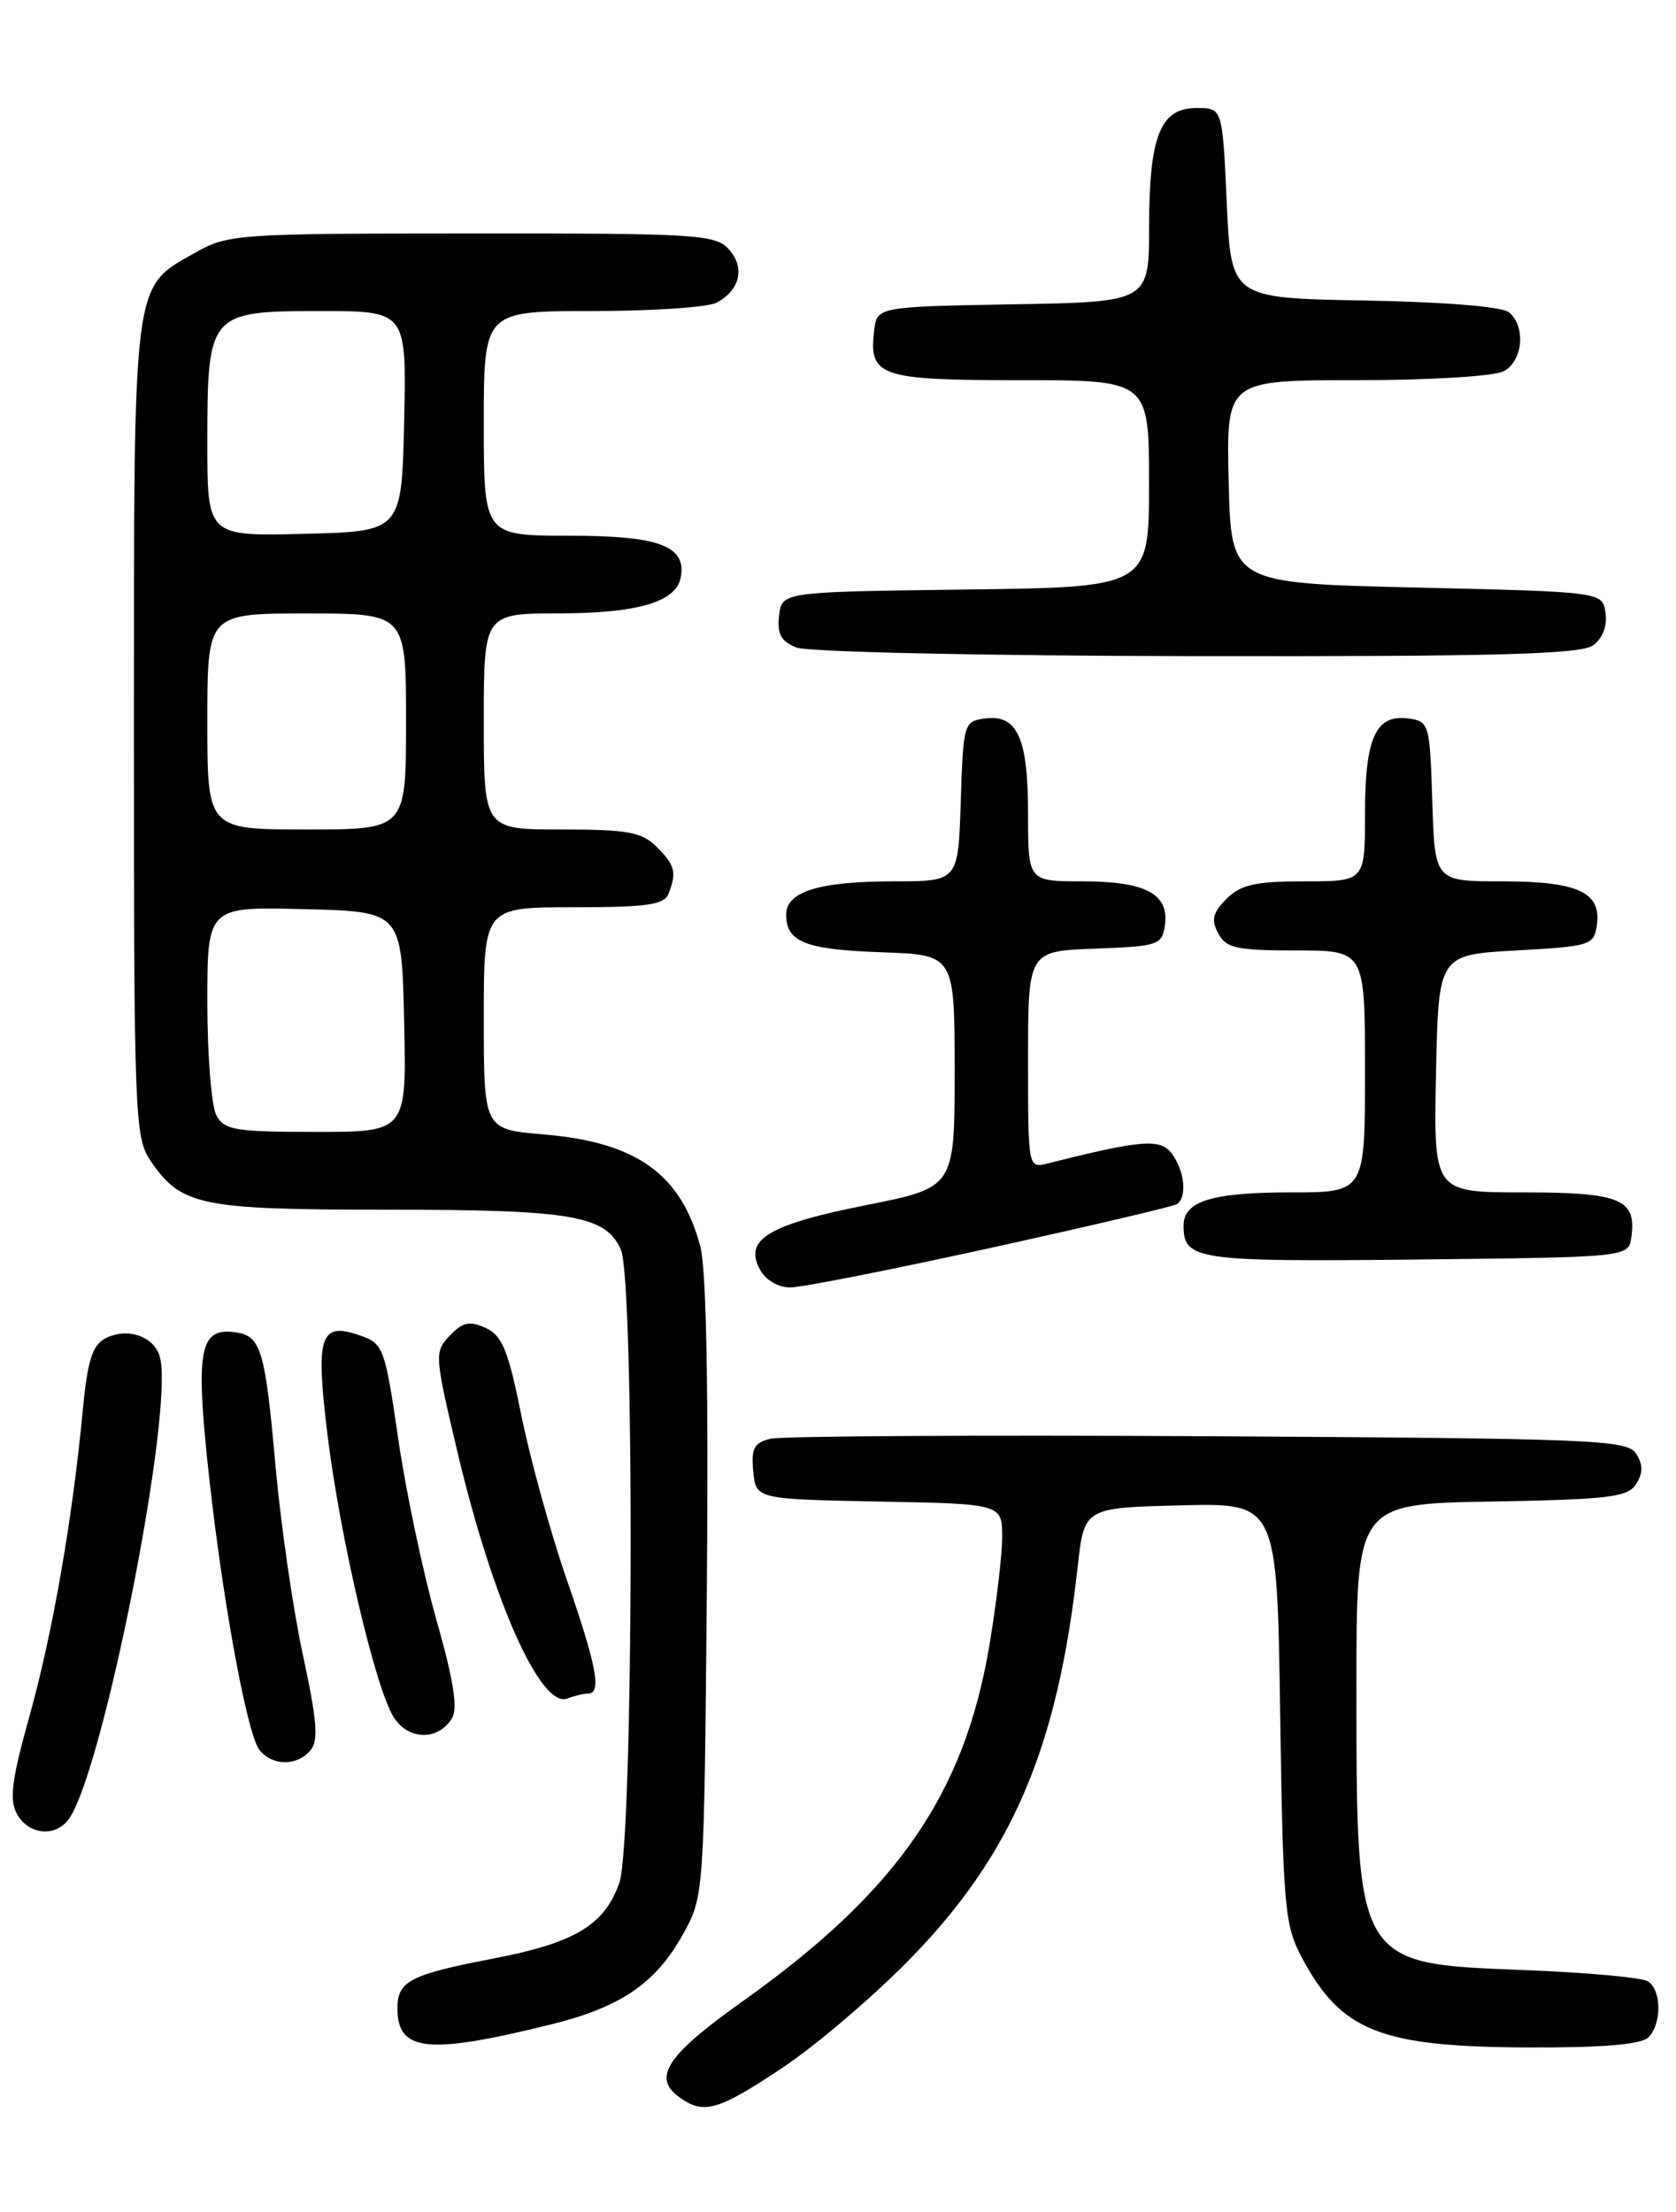 <?xml version="1.0" encoding="UTF-8" standalone="no"?>
<!DOCTYPE svg PUBLIC "-//W3C//DTD SVG 1.1//EN" "http://www.w3.org/Graphics/SVG/1.1/DTD/svg11.dtd" >
<svg xmlns="http://www.w3.org/2000/svg" xmlns:xlink="http://www.w3.org/1999/xlink" version="1.1" viewBox="0 0 194 256">
 <g >
 <path fill="currentColor"
d=" M 90.51 239.35 C 94.35 236.80 100.96 231.18 105.20 226.86 C 117.13 214.70 122.42 202.36 124.74 181.34 C 125.50 174.50 125.50 174.50 136.66 174.22 C 147.82 173.94 147.82 173.94 148.18 198.22 C 148.51 220.67 148.70 222.80 150.66 226.50 C 155.24 235.11 159.75 236.90 177.05 236.96 C 185.53 236.99 189.99 236.61 190.80 235.80 C 192.37 234.23 192.34 230.34 190.75 229.31 C 190.06 228.86 183.58 228.28 176.35 228.00 C 156.94 227.26 157.01 227.39 157.01 195.28 C 157.00 174.05 157.00 174.05 172.64 173.78 C 186.27 173.54 188.43 173.27 189.39 171.75 C 190.19 170.47 190.19 169.53 189.39 168.25 C 188.36 166.63 184.71 166.48 139.89 166.22 C 113.28 166.07 90.46 166.20 89.19 166.51 C 87.28 166.97 86.93 167.63 87.19 170.28 C 87.50 173.50 87.50 173.50 101.75 173.78 C 116.00 174.05 116.00 174.05 116.00 177.90 C 116.00 180.01 115.32 185.73 114.49 190.62 C 111.56 207.77 103.77 218.96 85.93 231.64 C 77.22 237.83 75.49 240.42 78.58 242.68 C 81.43 244.76 83.06 244.31 90.51 239.35 Z  M 63.80 234.29 C 71.83 232.30 75.86 229.56 79.00 223.96 C 81.50 219.50 81.50 219.50 81.82 183.86 C 82.02 160.67 81.76 146.82 81.06 144.24 C 78.81 135.85 73.68 132.19 62.92 131.29 C 56.00 130.71 56.00 130.71 56.00 117.85 C 56.00 105.00 56.00 105.00 66.39 105.00 C 74.95 105.00 76.89 104.72 77.39 103.42 C 78.35 100.94 78.14 100.14 76.00 98.00 C 74.30 96.30 72.67 96.00 65.00 96.00 C 56.00 96.00 56.00 96.00 56.00 83.50 C 56.00 71.00 56.00 71.00 64.75 70.99 C 73.83 70.97 78.25 69.67 78.79 66.85 C 79.50 63.19 76.33 62.00 65.93 62.00 C 56.00 62.00 56.00 62.00 56.00 49.00 C 56.00 36.00 56.00 36.00 68.57 36.00 C 75.48 36.00 81.95 35.56 82.95 35.03 C 85.67 33.57 86.27 30.96 84.37 28.86 C 82.81 27.13 80.70 27.00 54.60 27.02 C 27.27 27.03 26.39 27.09 22.50 29.30 C 15.32 33.36 15.50 31.94 15.50 84.50 C 15.50 129.01 15.60 131.65 17.40 134.30 C 20.96 139.55 23.10 140.00 44.80 140.00 C 66.20 140.00 70.07 140.66 71.86 144.60 C 73.48 148.15 73.33 213.23 71.69 217.91 C 69.97 222.81 66.53 224.87 56.96 226.70 C 47.49 228.52 46.00 229.29 46.00 232.42 C 46.00 237.46 49.49 237.83 63.80 234.29 Z  M 7.82 210.72 C 11.76 205.97 20.32 162.74 18.47 156.92 C 17.74 154.59 14.62 153.60 12.17 154.91 C 10.68 155.71 10.12 157.51 9.58 163.21 C 8.41 175.72 6.07 189.14 3.40 198.66 C 1.37 205.91 1.06 208.25 1.95 209.91 C 3.20 212.25 6.20 212.67 7.82 210.72 Z  M 35.95 202.56 C 36.88 201.44 36.69 199.05 35.07 191.58 C 33.93 186.33 32.51 176.51 31.90 169.77 C 30.70 156.25 30.22 154.64 27.31 154.20 C 23.23 153.59 22.67 156.03 23.97 168.74 C 25.53 183.94 28.55 200.75 30.06 202.57 C 31.58 204.41 34.42 204.40 35.95 202.56 Z  M 52.30 198.90 C 53.02 197.74 52.52 194.52 50.50 187.42 C 48.96 181.98 46.98 172.59 46.10 166.54 C 44.57 156.04 44.38 155.50 41.74 154.58 C 37.05 152.93 36.51 154.52 37.89 165.91 C 39.34 177.88 43.49 195.58 45.61 198.80 C 47.32 201.41 50.69 201.46 52.30 198.90 Z  M 68.08 196.00 C 69.67 196.00 69.07 192.81 65.58 182.75 C 63.73 177.39 61.38 168.89 60.36 163.87 C 58.83 156.26 58.13 154.56 56.22 153.69 C 54.36 152.84 53.56 153.01 52.07 154.57 C 50.27 156.45 50.29 156.80 52.94 168.00 C 57.01 185.21 62.59 197.75 65.66 196.58 C 66.49 196.26 67.58 196.00 68.08 196.00 Z  M 114.64 144.43 C 126.06 141.92 135.77 139.64 136.20 139.37 C 137.43 138.62 137.15 135.59 135.68 133.57 C 134.33 131.73 132.29 131.88 121.27 134.65 C 119.00 135.22 119.00 135.21 119.00 122.65 C 119.00 110.08 119.00 110.08 126.75 109.79 C 134.11 109.51 134.52 109.38 134.84 107.06 C 135.35 103.46 132.59 102.00 125.31 102.00 C 119.00 102.00 119.00 102.00 119.00 94.19 C 119.00 85.36 117.75 82.62 113.94 83.16 C 111.58 83.49 111.49 83.79 111.21 92.75 C 110.92 102.00 110.92 102.00 103.53 102.00 C 94.84 102.00 91.00 103.18 91.00 105.85 C 91.00 109.03 93.22 109.90 102.05 110.21 C 110.50 110.50 110.50 110.50 110.50 123.97 C 110.50 137.43 110.50 137.43 100.28 139.47 C 88.97 141.72 86.10 143.44 87.94 146.88 C 88.61 148.14 90.05 149.00 91.47 149.00 C 92.80 149.00 103.22 146.94 114.64 144.43 Z  M 188.83 143.19 C 189.45 138.78 187.58 138.00 176.35 138.00 C 165.94 138.00 165.94 138.00 166.22 124.25 C 166.50 110.50 166.50 110.50 175.50 110.00 C 184.12 109.52 184.51 109.40 184.84 107.06 C 185.38 103.26 182.64 102.00 173.85 102.00 C 166.08 102.00 166.08 102.00 165.79 92.75 C 165.51 83.79 165.42 83.49 163.06 83.16 C 159.25 82.62 158.00 85.36 158.00 94.19 C 158.00 102.00 158.00 102.00 151.00 102.00 C 145.31 102.00 143.62 102.38 141.98 104.02 C 140.37 105.63 140.17 106.45 141.01 108.02 C 141.93 109.74 143.12 110.00 150.04 110.00 C 158.00 110.00 158.00 110.00 158.00 124.00 C 158.00 138.00 158.00 138.00 149.43 138.00 C 140.28 138.00 137.00 139.01 137.00 141.84 C 137.00 145.83 138.45 146.04 163.97 145.77 C 188.50 145.50 188.50 145.50 188.83 143.19 Z  M 184.40 74.69 C 185.50 73.89 186.06 72.45 185.84 70.94 C 185.50 68.50 185.50 68.50 164.00 68.00 C 142.50 67.50 142.50 67.50 142.22 55.75 C 141.94 44.00 141.94 44.00 157.03 44.00 C 165.53 44.00 172.98 43.55 174.07 42.96 C 176.28 41.78 176.64 37.78 174.68 36.15 C 173.88 35.49 167.23 34.94 157.93 34.78 C 142.50 34.50 142.50 34.50 142.00 23.50 C 141.50 12.50 141.50 12.50 138.53 12.50 C 134.31 12.50 133.03 15.68 133.01 26.22 C 133.00 34.95 133.00 34.95 117.25 35.22 C 101.50 35.50 101.50 35.50 101.18 38.31 C 100.57 43.58 101.83 44.00 118.12 44.00 C 133.00 44.00 133.00 44.00 133.00 55.98 C 133.00 67.96 133.00 67.96 111.75 68.23 C 90.50 68.50 90.50 68.50 90.18 71.26 C 89.94 73.37 90.41 74.23 92.18 74.94 C 93.48 75.46 113.92 75.90 138.56 75.94 C 173.32 75.99 182.99 75.72 184.40 74.69 Z  M 25.04 129.07 C 24.47 128.00 24.00 122.14 24.00 116.03 C 24.00 104.93 24.00 104.93 35.25 105.22 C 46.50 105.50 46.50 105.50 46.78 118.25 C 47.06 131.00 47.06 131.00 36.57 131.00 C 27.21 131.00 25.96 130.79 25.04 129.07 Z  M 24.00 83.50 C 24.00 71.00 24.00 71.00 35.50 71.00 C 47.00 71.00 47.00 71.00 47.00 83.50 C 47.00 96.00 47.00 96.00 35.50 96.00 C 24.00 96.00 24.00 96.00 24.00 83.50 Z  M 24.00 51.26 C 24.00 36.21 24.18 36.00 37.09 36.00 C 47.06 36.00 47.06 36.00 46.78 48.75 C 46.50 61.50 46.50 61.50 35.25 61.78 C 24.00 62.07 24.00 62.07 24.00 51.26 Z "/>
</g>
</svg>